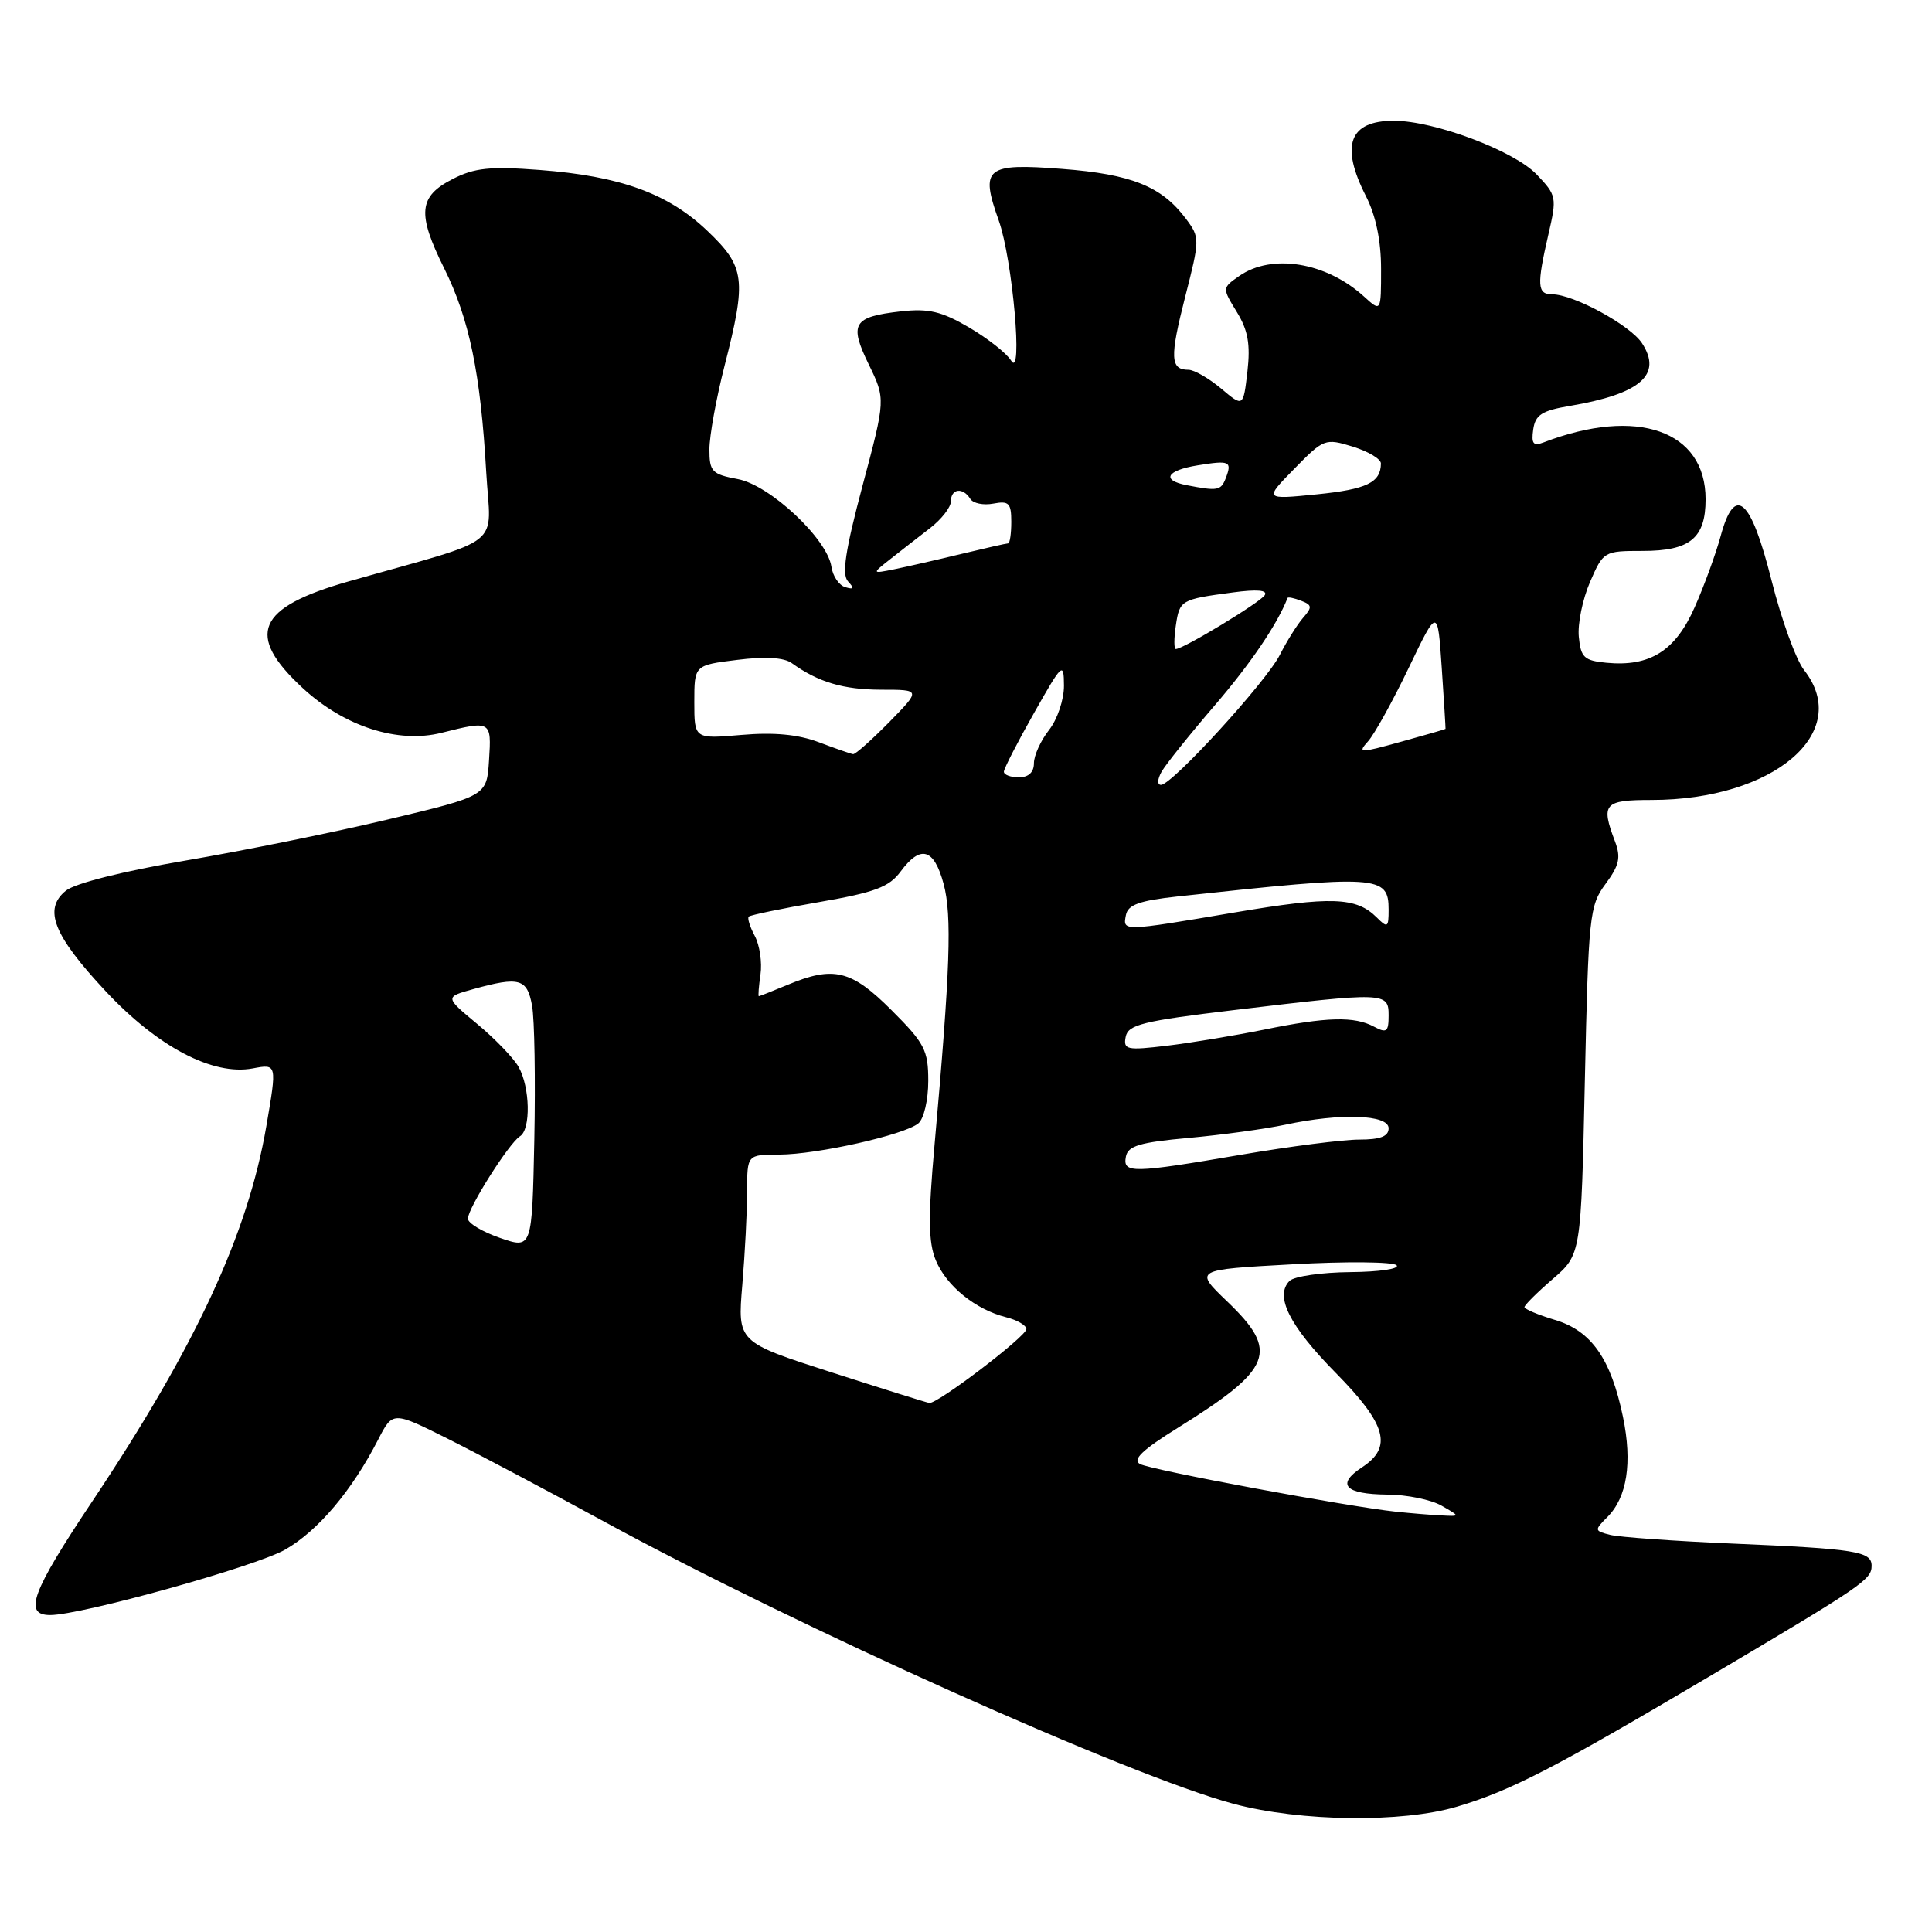 <?xml version="1.0" encoding="UTF-8" standalone="no"?>
<!DOCTYPE svg PUBLIC "-//W3C//DTD SVG 1.1//EN" "http://www.w3.org/Graphics/SVG/1.1/DTD/svg11.dtd" >
<svg xmlns="http://www.w3.org/2000/svg" xmlns:xlink="http://www.w3.org/1999/xlink" version="1.1" viewBox="0 0 256 256">
 <g >
 <path fill="currentColor"
d=" M 193.07 239.39 C 200.18 237.28 206.00 234.27 226.50 222.14 C 246.87 210.08 248.00 209.31 248.00 207.47 C 248.00 205.56 245.94 205.23 229.53 204.53 C 221.84 204.20 214.57 203.68 213.37 203.38 C 211.25 202.85 211.24 202.76 212.98 201.02 C 215.60 198.40 216.31 193.81 215.05 187.74 C 213.45 180.03 210.86 176.34 206.05 174.90 C 203.82 174.23 202.00 173.46 202.00 173.20 C 202.00 172.93 203.69 171.25 205.75 169.47 C 209.50 166.23 209.50 166.23 210.00 143.20 C 210.48 121.30 210.61 120.01 212.74 117.13 C 214.57 114.66 214.80 113.62 213.99 111.48 C 212.10 106.50 212.54 106.00 218.82 106.00 C 235.02 106.00 245.54 97.04 239.05 88.79 C 237.98 87.42 236.04 82.08 234.74 76.91 C 231.98 65.94 229.86 64.11 227.98 71.09 C 227.35 73.40 225.81 77.63 224.55 80.47 C 222.00 86.25 218.62 88.37 212.87 87.82 C 209.91 87.54 209.46 87.12 209.20 84.38 C 209.03 82.66 209.70 79.40 210.68 77.13 C 212.45 73.05 212.53 73.00 217.66 73.00 C 223.94 73.00 226.00 71.31 226.00 66.15 C 226.00 57.05 216.93 53.87 204.54 58.62 C 203.17 59.15 202.89 58.80 203.16 56.91 C 203.44 54.97 204.30 54.41 208.00 53.79 C 217.38 52.20 220.31 49.65 217.57 45.47 C 216.01 43.09 208.50 39.00 205.68 39.00 C 203.69 39.00 203.61 37.83 205.17 31.06 C 206.31 26.14 206.26 25.88 203.60 23.10 C 200.59 19.96 190.04 16.00 184.68 16.00 C 178.77 16.00 177.57 19.27 181.00 26.00 C 182.31 28.57 183.00 31.89 183.00 35.63 C 183.00 41.35 183.00 41.35 180.75 39.30 C 175.73 34.73 168.52 33.55 164.19 36.58 C 161.94 38.16 161.94 38.16 163.88 41.33 C 165.37 43.76 165.70 45.61 165.29 49.23 C 164.74 53.96 164.74 53.96 161.80 51.48 C 160.17 50.12 158.23 49.00 157.48 49.00 C 155.06 49.00 154.99 47.38 157.03 39.38 C 159.00 31.69 159.00 31.48 157.16 29.01 C 153.95 24.70 149.95 23.08 140.72 22.38 C 130.61 21.60 129.84 22.22 132.34 29.22 C 134.17 34.36 135.59 50.45 133.97 47.77 C 133.39 46.82 130.89 44.85 128.41 43.39 C 124.75 41.25 123.05 40.85 119.36 41.26 C 113.03 41.98 112.48 42.88 115.12 48.30 C 117.35 52.89 117.35 52.89 114.29 64.36 C 112.00 72.97 111.52 76.13 112.37 77.04 C 113.23 77.96 113.14 78.14 112.00 77.80 C 111.17 77.55 110.35 76.34 110.17 75.11 C 109.63 71.40 102.02 64.27 97.75 63.48 C 94.34 62.84 94.00 62.49 94.00 59.55 C 94.00 57.77 94.90 52.80 96.00 48.50 C 98.95 36.97 98.74 35.37 93.72 30.58 C 88.53 25.63 82.19 23.33 71.50 22.52 C 64.94 22.02 62.87 22.24 60.00 23.71 C 55.46 26.03 55.24 28.27 58.86 35.56 C 62.20 42.30 63.68 49.46 64.43 62.60 C 65.02 72.82 67.24 71.06 46.19 77.04 C 34.01 80.50 32.47 84.11 40.13 91.19 C 45.63 96.27 52.73 98.56 58.51 97.10 C 65.07 95.45 65.14 95.49 64.80 100.73 C 64.50 105.46 64.50 105.46 51.50 108.56 C 44.35 110.27 32.26 112.72 24.63 114.02 C 16.36 115.43 9.93 117.04 8.73 118.02 C 5.70 120.47 7.07 123.93 14.01 131.35 C 20.91 138.73 28.22 142.56 33.49 141.57 C 36.71 140.96 36.71 140.96 35.29 149.23 C 32.82 163.56 25.92 178.42 12.23 198.93 C 4.18 210.98 3.07 214.00 6.65 214.00 C 10.78 214.00 33.90 207.56 37.79 205.33 C 42.15 202.83 46.62 197.54 50.11 190.75 C 52.04 187.00 52.04 187.00 59.27 190.61 C 63.25 192.60 72.58 197.54 80.00 201.59 C 105.77 215.64 149.77 235.37 163.50 239.03 C 172.38 241.39 185.77 241.55 193.07 239.39 Z  M 185.00 200.31 C 178.49 199.62 152.51 194.78 151.06 193.99 C 150.00 193.42 151.35 192.13 156.06 189.20 C 168.65 181.36 169.54 179.09 162.61 172.45 C 158.22 168.24 158.22 168.24 171.21 167.53 C 178.36 167.13 184.59 167.19 185.05 167.65 C 185.52 168.12 182.77 168.53 178.94 168.56 C 175.12 168.59 171.48 169.12 170.87 169.73 C 168.87 171.73 170.86 175.69 177.00 181.92 C 183.73 188.76 184.56 191.75 180.47 194.43 C 177.01 196.70 178.21 197.99 183.81 198.04 C 186.39 198.05 189.62 198.71 191.00 199.50 C 193.50 200.93 193.50 200.93 191.00 200.80 C 189.62 200.74 186.93 200.51 185.00 200.31 Z  M 110.11 181.82 C 97.72 177.83 97.72 177.83 98.36 170.27 C 98.71 166.10 99.00 160.52 99.00 157.85 C 99.00 153.00 99.00 153.00 103.25 152.99 C 108.32 152.97 119.83 150.38 121.69 148.85 C 122.42 148.24 123.00 145.75 123.00 143.23 C 123.00 139.16 122.52 138.23 118.14 133.86 C 112.81 128.52 110.45 127.95 104.35 130.50 C 102.37 131.32 100.66 132.00 100.55 132.00 C 100.44 132.00 100.54 130.70 100.77 129.11 C 101.00 127.53 100.66 125.24 100.02 124.03 C 99.37 122.82 99.01 121.66 99.21 121.46 C 99.42 121.25 103.61 120.38 108.54 119.53 C 115.93 118.25 117.82 117.54 119.33 115.49 C 121.98 111.90 123.76 112.41 125.03 117.11 C 126.16 121.30 125.91 128.45 123.83 151.72 C 122.97 161.32 123.01 164.61 124.00 167.00 C 125.41 170.41 129.26 173.52 133.31 174.54 C 134.79 174.91 136.00 175.62 136.00 176.11 C 136.00 177.07 124.20 186.06 123.14 185.90 C 122.79 185.85 116.92 184.01 110.11 181.82 Z  M 66.25 164.03 C 63.91 163.22 62.00 162.07 62.00 161.48 C 62.00 160.08 67.46 151.45 68.90 150.56 C 70.36 149.66 70.24 144.05 68.71 141.36 C 68.05 140.19 65.57 137.62 63.22 135.67 C 58.94 132.11 58.94 132.11 62.72 131.06 C 68.82 129.37 69.85 129.66 70.50 133.25 C 70.83 135.04 70.96 143.03 70.80 151.00 C 70.50 165.50 70.50 165.50 66.25 164.03 Z  M 149.19 153.25 C 149.46 151.83 151.05 151.36 157.51 150.78 C 161.91 150.38 167.66 149.59 170.30 149.03 C 177.61 147.46 184.00 147.68 184.00 149.50 C 184.00 150.58 182.90 151.00 180.10 151.00 C 177.95 151.00 170.93 151.90 164.50 153.00 C 149.96 155.49 148.76 155.50 149.19 153.25 Z  M 149.16 137.39 C 149.48 135.77 151.39 135.29 163.51 133.84 C 183.56 131.44 184.00 131.46 184.00 134.54 C 184.00 136.73 183.74 136.93 182.07 136.04 C 179.45 134.64 175.81 134.73 167.50 136.43 C 163.65 137.21 157.87 138.17 154.65 138.56 C 149.29 139.20 148.83 139.10 149.16 137.39 Z  M 149.19 121.25 C 149.45 119.89 150.97 119.34 156.01 118.79 C 182.69 115.89 184.00 115.97 184.00 120.55 C 184.00 122.91 183.86 123.00 182.43 121.57 C 179.71 118.86 176.42 118.74 163.63 120.90 C 148.62 123.44 148.77 123.43 149.19 121.25 Z  M 153.92 102.25 C 154.47 101.29 157.62 97.35 160.93 93.50 C 165.73 87.91 169.23 82.75 170.61 79.23 C 170.67 79.08 171.47 79.24 172.40 79.60 C 173.87 80.16 173.90 80.46 172.66 81.87 C 171.88 82.77 170.50 84.97 169.59 86.77 C 167.77 90.36 155.30 104.00 153.84 104.00 C 153.32 104.00 153.36 103.25 153.92 102.25 Z  M 133.02 102.25 C 133.03 101.84 134.82 98.35 137.00 94.50 C 140.77 87.83 140.96 87.66 140.98 90.84 C 140.99 92.70 140.11 95.32 139.00 96.73 C 137.90 98.13 137.00 100.11 137.00 101.13 C 137.00 102.33 136.29 103.00 135.00 103.00 C 133.90 103.00 133.01 102.66 133.02 102.25 Z  M 108.50 98.35 C 105.74 97.31 102.56 97.01 98.25 97.38 C 92.00 97.92 92.00 97.92 92.00 93.03 C 92.00 88.14 92.00 88.14 97.67 87.44 C 101.40 86.97 103.88 87.12 104.92 87.87 C 108.42 90.39 111.75 91.38 116.77 91.39 C 122.03 91.39 122.03 91.39 117.81 95.70 C 115.48 98.06 113.34 99.97 113.04 99.93 C 112.74 99.89 110.70 99.18 108.50 98.35 Z  M 181.29 98.21 C 182.13 97.27 184.55 92.90 186.66 88.50 C 190.50 80.50 190.50 80.50 191.04 88.50 C 191.34 92.90 191.56 96.54 191.54 96.58 C 191.52 96.63 188.86 97.40 185.63 98.29 C 180.10 99.82 179.85 99.82 181.29 98.21 Z  M 155.80 82.92 C 156.30 79.51 156.45 79.42 163.36 78.50 C 166.55 78.07 168.00 78.19 167.59 78.86 C 167.00 79.82 156.79 86.00 155.80 86.00 C 155.55 86.00 155.55 84.61 155.80 82.92 Z  M 118.00 74.06 C 119.38 72.97 121.74 71.13 123.25 69.97 C 124.76 68.80 126.00 67.21 126.00 66.42 C 126.00 64.74 127.59 64.53 128.56 66.09 C 128.93 66.70 130.31 66.98 131.62 66.73 C 133.68 66.34 134.00 66.66 134.00 69.14 C 134.00 70.71 133.81 72.00 133.58 72.00 C 133.35 72.00 130.54 72.64 127.33 73.41 C 124.12 74.19 120.15 75.09 118.50 75.43 C 115.50 76.03 115.50 76.03 118.00 74.06 Z  M 171.50 62.12 C 175.40 58.13 175.59 58.06 179.25 59.18 C 181.31 59.82 182.99 60.82 182.98 61.42 C 182.95 63.95 181.11 64.83 174.50 65.50 C 167.50 66.20 167.50 66.20 171.50 62.12 Z  M 157.25 64.29 C 153.84 63.64 154.55 62.33 158.70 61.66 C 162.95 60.97 163.28 61.12 162.42 63.36 C 161.78 65.01 161.36 65.09 157.25 64.29 Z "/>
</g>
</svg>